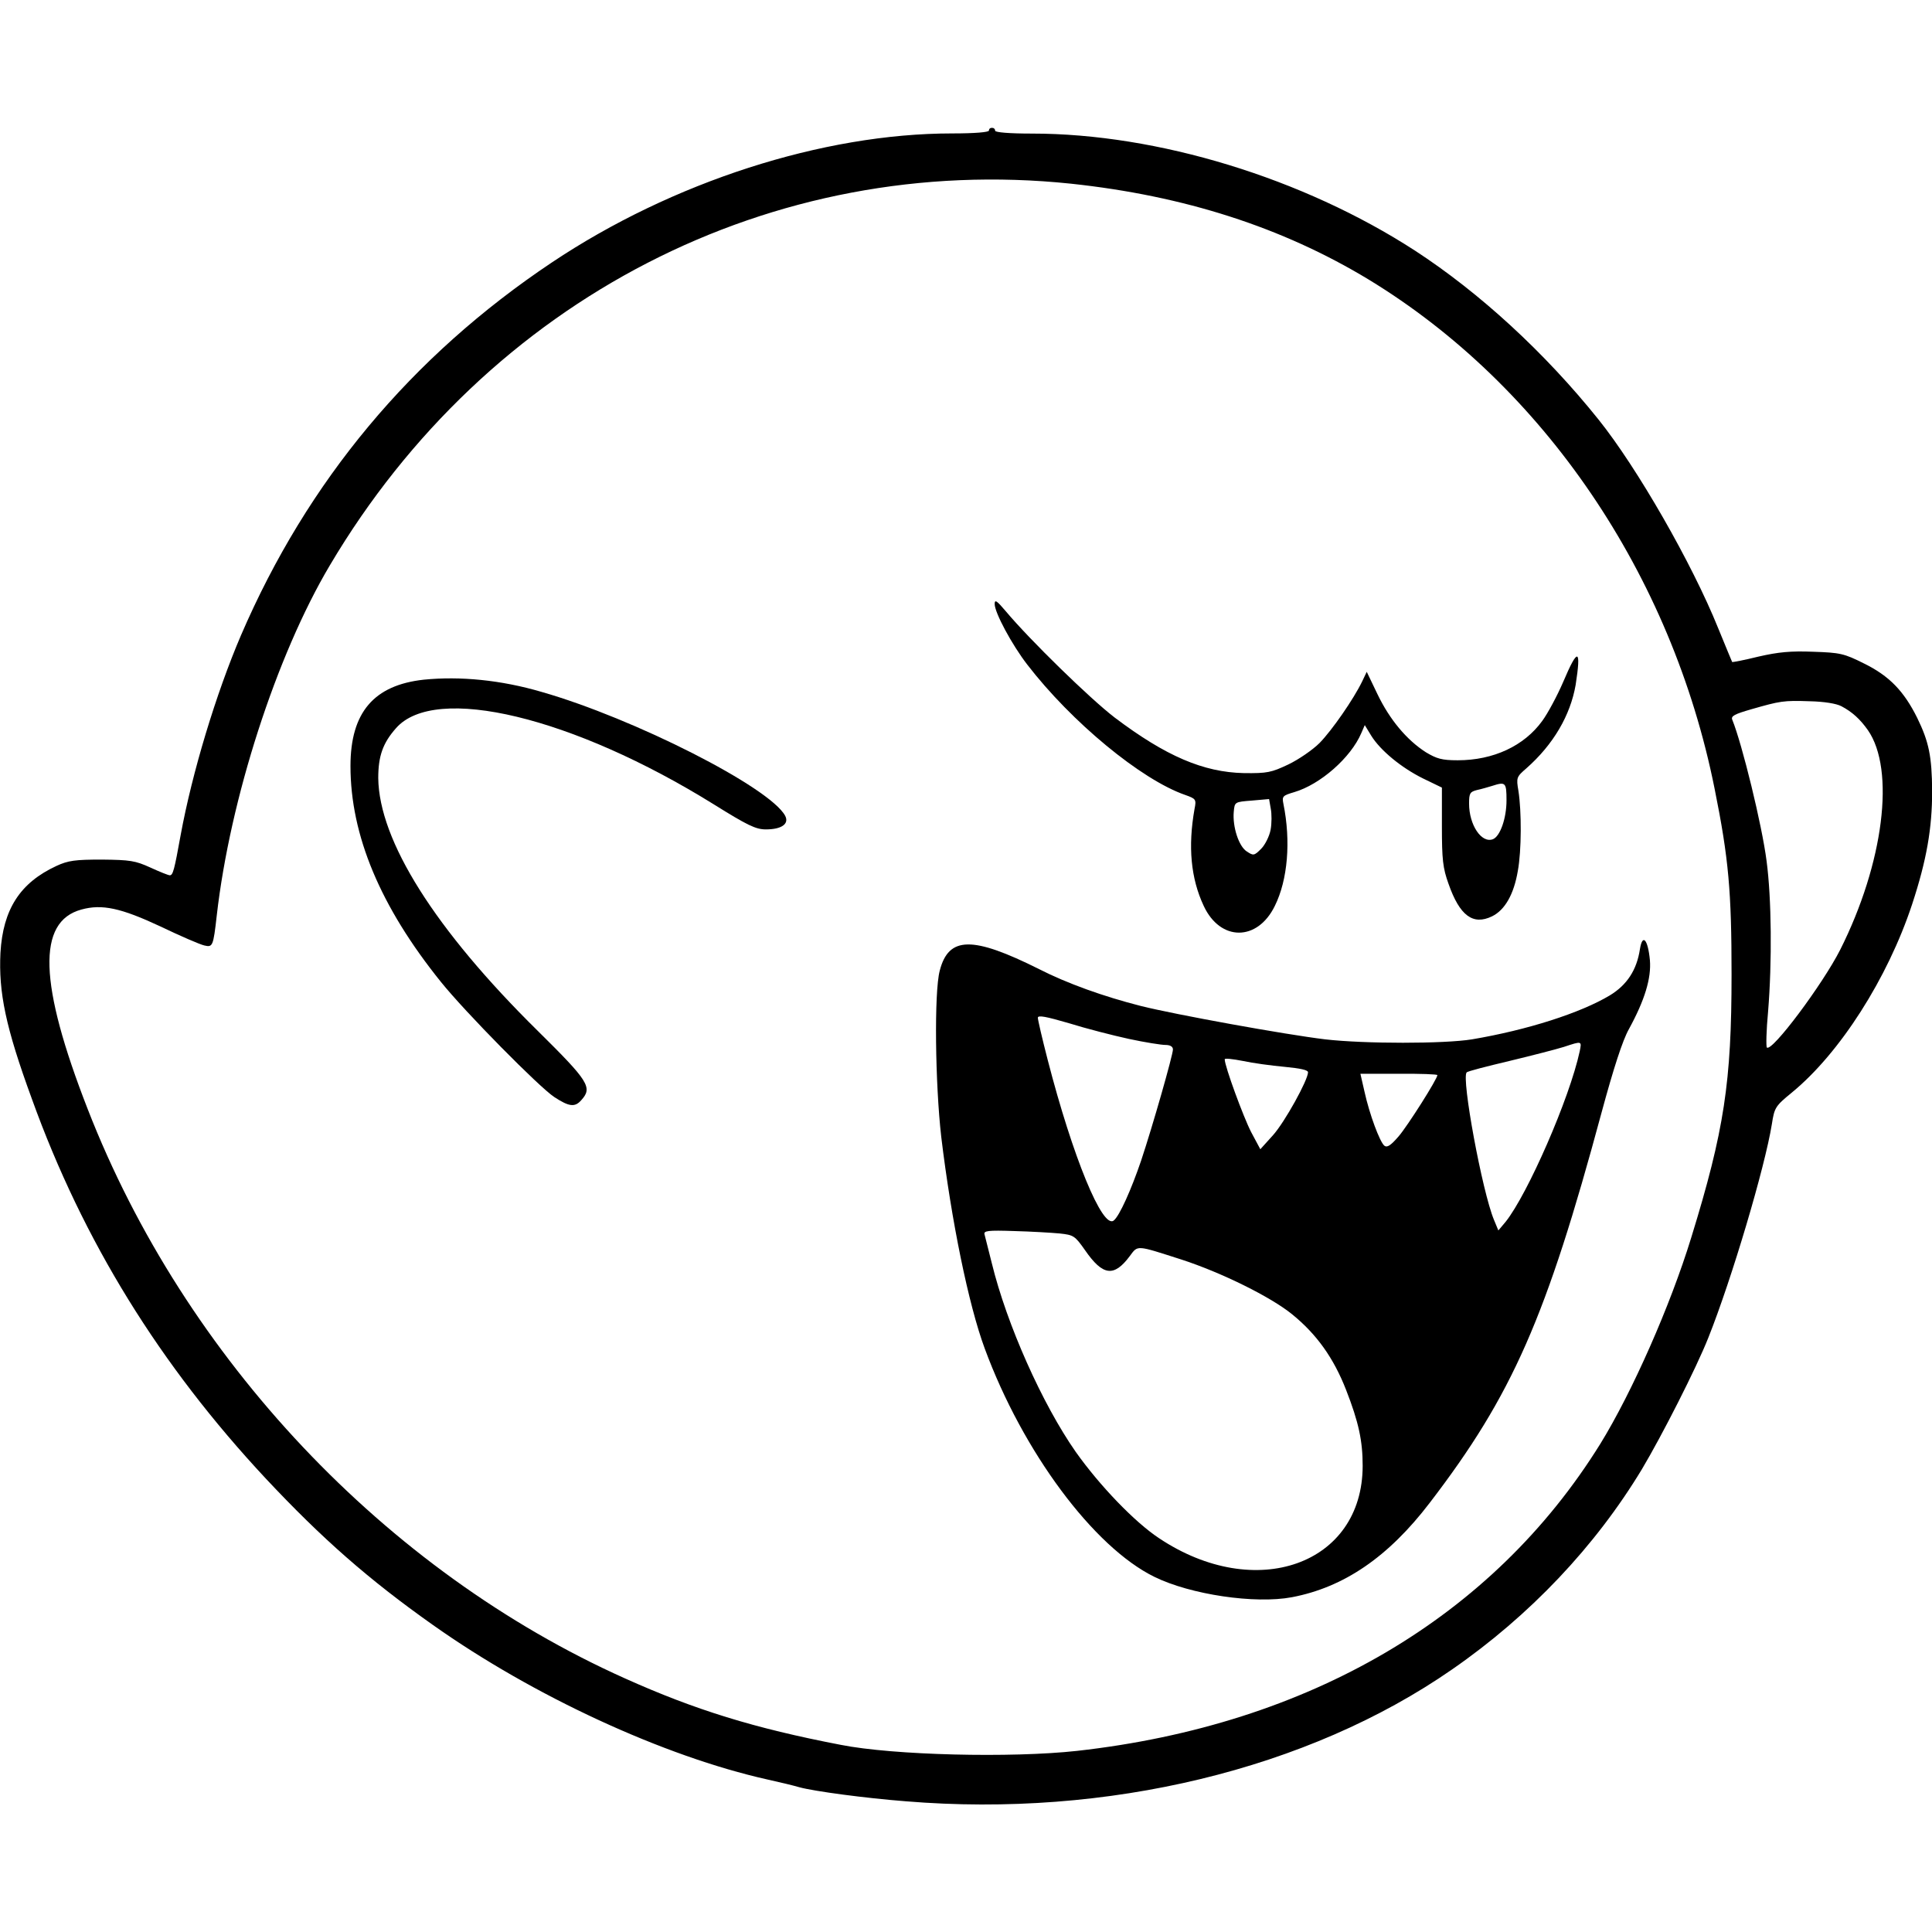 <svg version="1.1" id="Layer_1" xmlns="http://www.w3.org/2000/svg" xmlns:xlink="http://www.w3.org/1999/xlink" x="0px" y="0px"
	viewBox="0 0 128 128" style="enable-background:new 0 0 128 128;" xml:space="preserve">
	<g transform="translate(0,1128) scale(0.1,-0.1)">
		<path class="st0" d="M655.2,11193.5c0-1.1-9.3-1.9-24.4-1.9c-85.7,0-185.5-32.2-265.2-85.5c-93.2-62.3-161.9-144.8-205.9-246.9
			c-16.6-38.7-32.4-91.1-40-132.4c-4.2-23.2-5.1-26.7-7.2-26.7c-1,0-6.7,2.3-12.8,5.1c-10.1,4.6-13.5,5.1-32.2,5.3
			c-17.7,0-22.3-0.6-30.1-4.2c-24.2-11.2-35.4-28.8-37.1-57.5c-1.3-26.3,3.4-49.3,20.8-96.8c33.9-94.1,84.8-176.4,155.1-251.7
			c37.3-39.8,68.2-66.9,110.5-96.8c66.5-47.1,153-87.1,221.9-102.5c7.8-1.7,17.3-4,21-5.1c9.9-2.7,43.6-7.2,70.5-9.3
			c133.4-11,266.5,21.1,362,87.4c51.4,35.6,94.7,81.3,125.7,132.6c13.3,22.3,36,66.9,44,87.1c15.6,39.1,37.5,113,42.1,141.5
			c1.7,11,2.3,12,13.3,21c31.8,26.1,63.4,75.6,79.6,124.6c9.7,29.5,13.3,50.5,13.3,75.2c-0.2,22.9-2.1,32.4-9.9,48.4
			c-8.8,17.7-18.5,27.8-35.2,36c-13.3,6.7-16,7.2-33.7,7.8c-14.9,0.6-23.1-0.2-36.2-3.2c-9.3-2.3-17.1-3.8-17.5-3.6
			c-0.2,0.4-4.4,10.5-9.3,22.5c-17.3,42.9-53.7,106.3-79.2,138.1c-35.6,44.4-78.7,84-121.7,112c-74.1,48-170.5,77.5-253.7,77.5
			c-15,0-24.4,0.8-24.4,1.9c0,1.1-0.8,1.9-1.9,1.9C656.1,11195.4,655.2,11194.7,655.2,11193.5z M709.6,11158.3
			c74.9-8,139.8-28.8,197-63.4c116-70.5,201-195.5,229.4-337.6c9.3-46.1,11.2-68,11.2-122.9c0-71.2-4.8-103.3-26.7-174.3
			c-13.9-45.3-39.2-102.5-60.2-136.6c-71.4-115.1-193-186.3-346.7-203.5c-43.6-4.8-121.9-2.9-156.6,4c-57.3,11-96.6,23.2-142.9,44
			c-158.7,71.1-291.7,212-356,377.2c-32.4,83.1-33.7,124.2-4.2,132.2c13.7,3.8,26.3,1,52.4-11.2c13.1-6.3,26.3-12,29.1-12.6
			c5.5-1.3,5.9-0.6,8.2,19.8c8.8,77.2,39.4,172.2,74.9,232C323.1,11082.1,511.7,11179,709.6,11158.3z M1220,10812.1
			c7.2-3.8,12.4-8.6,17.5-15.8c18.3-26.3,10.5-88.2-18.3-145.5c-11.6-22.9-45.3-68-48.6-64.8c-0.6,0.6-0.4,11.2,0.8,23.8
			c2.7,33,2.3,75.1-1,99.8c-3,23.6-16.2,77.5-22.7,93.5c-1.1,2.5,1.5,3.8,12.6,7c19.2,5.5,21.3,5.9,38.7,5.3
			C1208.4,10815.2,1216.6,10813.9,1220,10812.1z"/>
		<path class="st0" d="M659,10879.8c0-5.7,11.4-26.9,21.5-40c29.3-38.1,75.6-76.4,104.8-86.5c7-2.5,7.4-2.9,6.1-9.3
			c-4.4-24.8-2.5-45.9,6.1-64.2c11-23.6,35.6-23.6,47.1,0c8.6,17.3,10.7,42.9,5.7,67.6c-1,5-0.6,5.5,7.2,7.8
			c17.3,5.1,37.5,22.9,44.4,39.1l2.3,5.3l4.2-6.9c6.1-9.9,20-21.3,34.3-28.4l12.6-6.1v-25.7c0-21.9,0.6-27.6,4.4-38.1
			c7.4-21.1,16.2-27.6,28.8-21.5c8.6,4.2,14.5,14.7,17.1,30.1c2.5,13.5,2.5,39.6,0.4,53c-1.5,8.8-1.3,9.3,5.3,15
			c17.9,15.8,29.1,35.1,32.6,55.2c3.8,24.4,1.5,25-8.2,2.1c-4-9.3-10.3-21-13.9-25.9c-12-16.6-32.4-26.1-56-26.1
			c-10.5,0-13.9,1-21.1,5.3c-12.8,8.2-24,21.7-32,38.3l-7.2,15l-3-6.3c-5.7-11.8-20-32.4-28.2-40.8c-4.6-4.6-13.9-11-20.8-14.3
			c-11.2-5.3-13.9-5.9-29.5-5.7c-26.7,0.6-51.6,11.2-85.5,36.8c-16.2,12.4-56.2,51.4-72.2,70.5C660.3,10882.2,659,10883,659,10879.8z
			M998.1,10749.7c0-11.8-4.2-23.8-9-25.7c-7.6-2.9-15.8,9.5-15.8,23.6c0,6.9,0.6,7.8,5.3,9c2.9,0.6,7.2,1.9,9.9,2.7
			C997.5,10762.2,998.1,10761.7,998.1,10749.7z M841.8,10730.2c-0.8-4.2-3.6-9.9-6.3-12.6c-4.6-4.6-5.1-4.6-9.5-1.7
			c-5.3,3.4-9.5,16.4-8.6,26.3c0.6,6.5,0.6,6.5,12,7.4l11.4,1l1.1-6.3C842.6,10740.9,842.6,10734.4,841.8,10730.2z"/>
		<path class="st0" d="M280.8,10829.7c-33.1-3.6-48.6-21.7-48.6-57.2c0-45.9,19.8-93.2,59.8-142.9c16.2-20.2,65.3-69.9,75.2-76.4
			c9.9-6.5,13.7-6.9,17.9-2.1c7.6,8.4,5.1,12.4-28.8,45.9c-68.2,67.2-105.2,126.1-105.7,167.5c0,14.5,3,23.2,11.8,33.1
			c25.9,29.5,117.3,7.4,210.5-50.5c22.3-13.9,27.8-16.6,34.5-16.6c10.3,0,15.6,3.6,12.8,9c-10.1,18.9-100.2,64.6-161.4,82.1
			C331.9,10829.5,304.8,10832.1,280.8,10829.7z"/>
		<path class="st0" d="M1086.5,10651.2c-2.1-13.9-8.6-23.8-20-30.7c-19.4-11.6-54.5-22.9-91.3-29.1c-18.3-3-71.2-3-97.2,0
			c-26.7,3.2-99.3,16.4-122.1,22.1c-24.8,6.3-49,15-67.4,24.4c-44.2,22.1-60,21.9-65.9-1c-3.8-14.3-3-75.2,1-110.1
			c6.7-55.6,18.1-111.3,28.8-140.2c25.3-68.6,72.2-131.6,112.4-151.3c24-11.8,66.7-18.1,91.1-13.5c34.3,6.5,63.8,26.5,91.3,62.5
			c54.9,71.6,77.3,122.9,113.9,258.7c7.8,28.8,13.9,47.8,18.1,55.2c10.5,19.2,14.9,33.7,13.9,45.7
			C1091.8,10657.6,1088.2,10661.8,1086.5,10651.2z M747.9,10591.7c10.7-2.3,21.5-4,24.2-4c3.2,0,5-1.1,5-3c0-3.6-13.3-50.3-21.1-73.7
			c-6.5-19.1-14.3-36.6-18.1-39.6c-7.4-6.1-27.2,42.1-43.8,106.5c-3.6,13.9-6.5,26.5-6.5,27.8c0,1.9,5.5,0.8,20.6-3.6
			C719.4,10598.6,737.3,10594,747.9,10591.7z M1046.6,10583.5c-6.7-31.2-34.5-94.7-49.1-113l-4.8-5.7l-2.9,7
			c-7.8,18.7-21.7,94.1-18.1,97.7c0.6,0.8,13.3,4,28.4,7.6c15,3.6,31.2,7.8,36,9.3C1048.2,10590.4,1048,10590.4,1046.6,10583.5z
			M851,10573.2c10.5-1,15.6-2.1,15.6-3.6c0-5.1-15.4-33-23.2-41.7l-8.4-9.3l-6.1,11.4c-5.1,9.9-17.5,43.6-17.5,48.2
			c0,0.8,5.3,0.2,12-1.1C829.8,10575.7,842.2,10574,851,10573.2z M952.3,10567.7c0-2.5-19.6-33.5-25.7-40.6c-5.3-6.1-7.6-7.6-9.5-6.1
			c-3,2.7-9.7,20.4-13.1,35.8l-2.7,11.8h25.5C940.9,10568.7,952.3,10568.3,952.3,10567.7z M702,10462.8c9.3-1,10.1-1.5,16.8-11
			c11.8-17.1,19.2-18.1,29.7-4c5.5,7.4,4,7.4,34.3-2.3c26.5-8.6,59.2-24.8,73.2-36.2c16.4-13.3,27.6-29.1,35.8-50.1
			c8.4-21.5,11-33.9,11-50.3c0-65.5-70.9-90.7-134.9-48c-16.2,10.7-39.4,34.9-55.2,57.2c-22.1,31.6-45.7,84.4-55.6,125
			c-2.3,9-4.4,17.5-4.8,19c-0.8,2.5,2.1,2.9,19.6,2.3C683.2,10464.1,696.7,10463.3,702,10462.8z"/>
	</g>
	<style>
		path { fill: #000; }
		@media (prefers-color-scheme: dark) {
			path { fill: #FFF; }
		}
	</style>
</svg>
